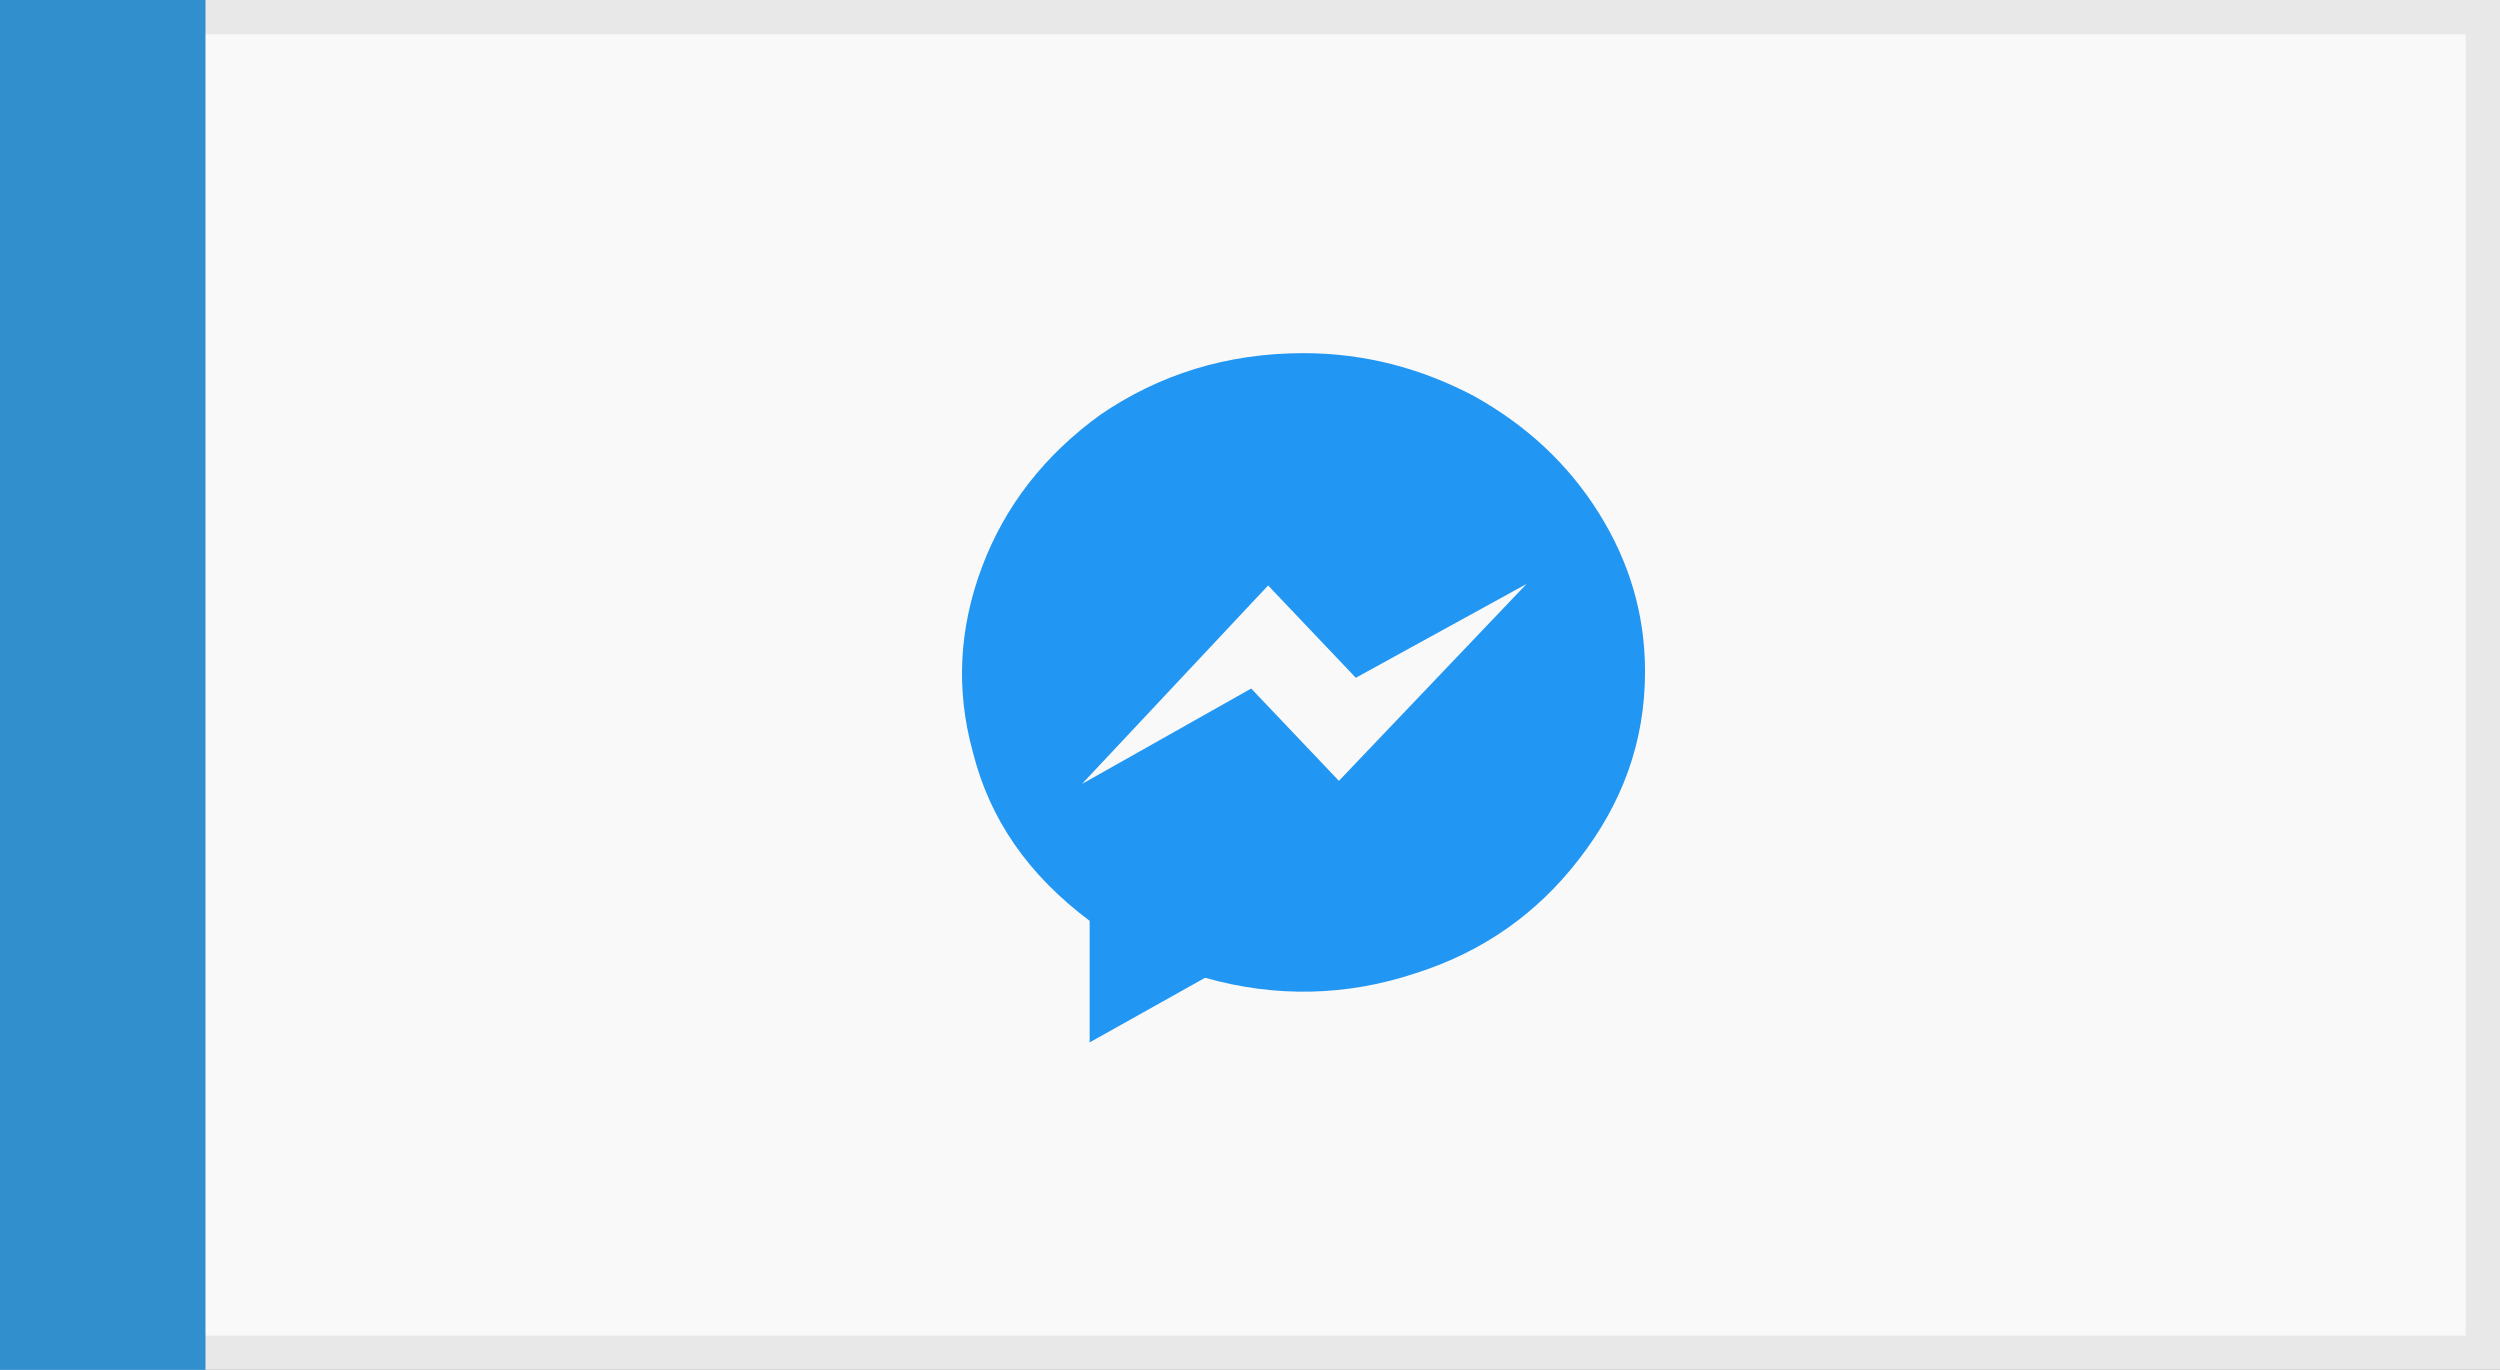 <svg width="73" height="40" viewBox="0 0 73 40" fill="none" xmlns="http://www.w3.org/2000/svg">
<rect x="0" y="0" width="73" height="40" fill="#333333" stroke="none"/>
<rect x="0.5" y="0.5" width="72" height="39" fill="#F9F9F9" stroke="#E8E8E8"/>
<rect width="6" height="40" fill="#328FCD"/>
<path d="M38.062 10.312C39.859 10.312 41.522 10.762 43.049 11.57C44.576 12.424 45.789 13.547 46.688 14.984C47.586 16.422 48.035 17.949 48.035 19.611C48.035 21.678 47.361 23.475 46.103 25.092C44.891 26.664 43.318 27.787 41.342 28.416C39.32 29.09 37.254 29.135 35.188 28.551L31.818 30.438V26.889C30.021 25.541 28.898 23.924 28.404 21.947C27.91 20.15 28 18.354 28.674 16.557C29.348 14.76 30.516 13.277 32.133 12.109C33.84 10.941 35.816 10.312 38.062 10.312ZM39.096 22.801L44.576 17.051L39.59 19.791L37.029 17.096L31.594 22.891L36.535 20.105L39.096 22.801Z" fill="#2196F3"/>
</svg>
